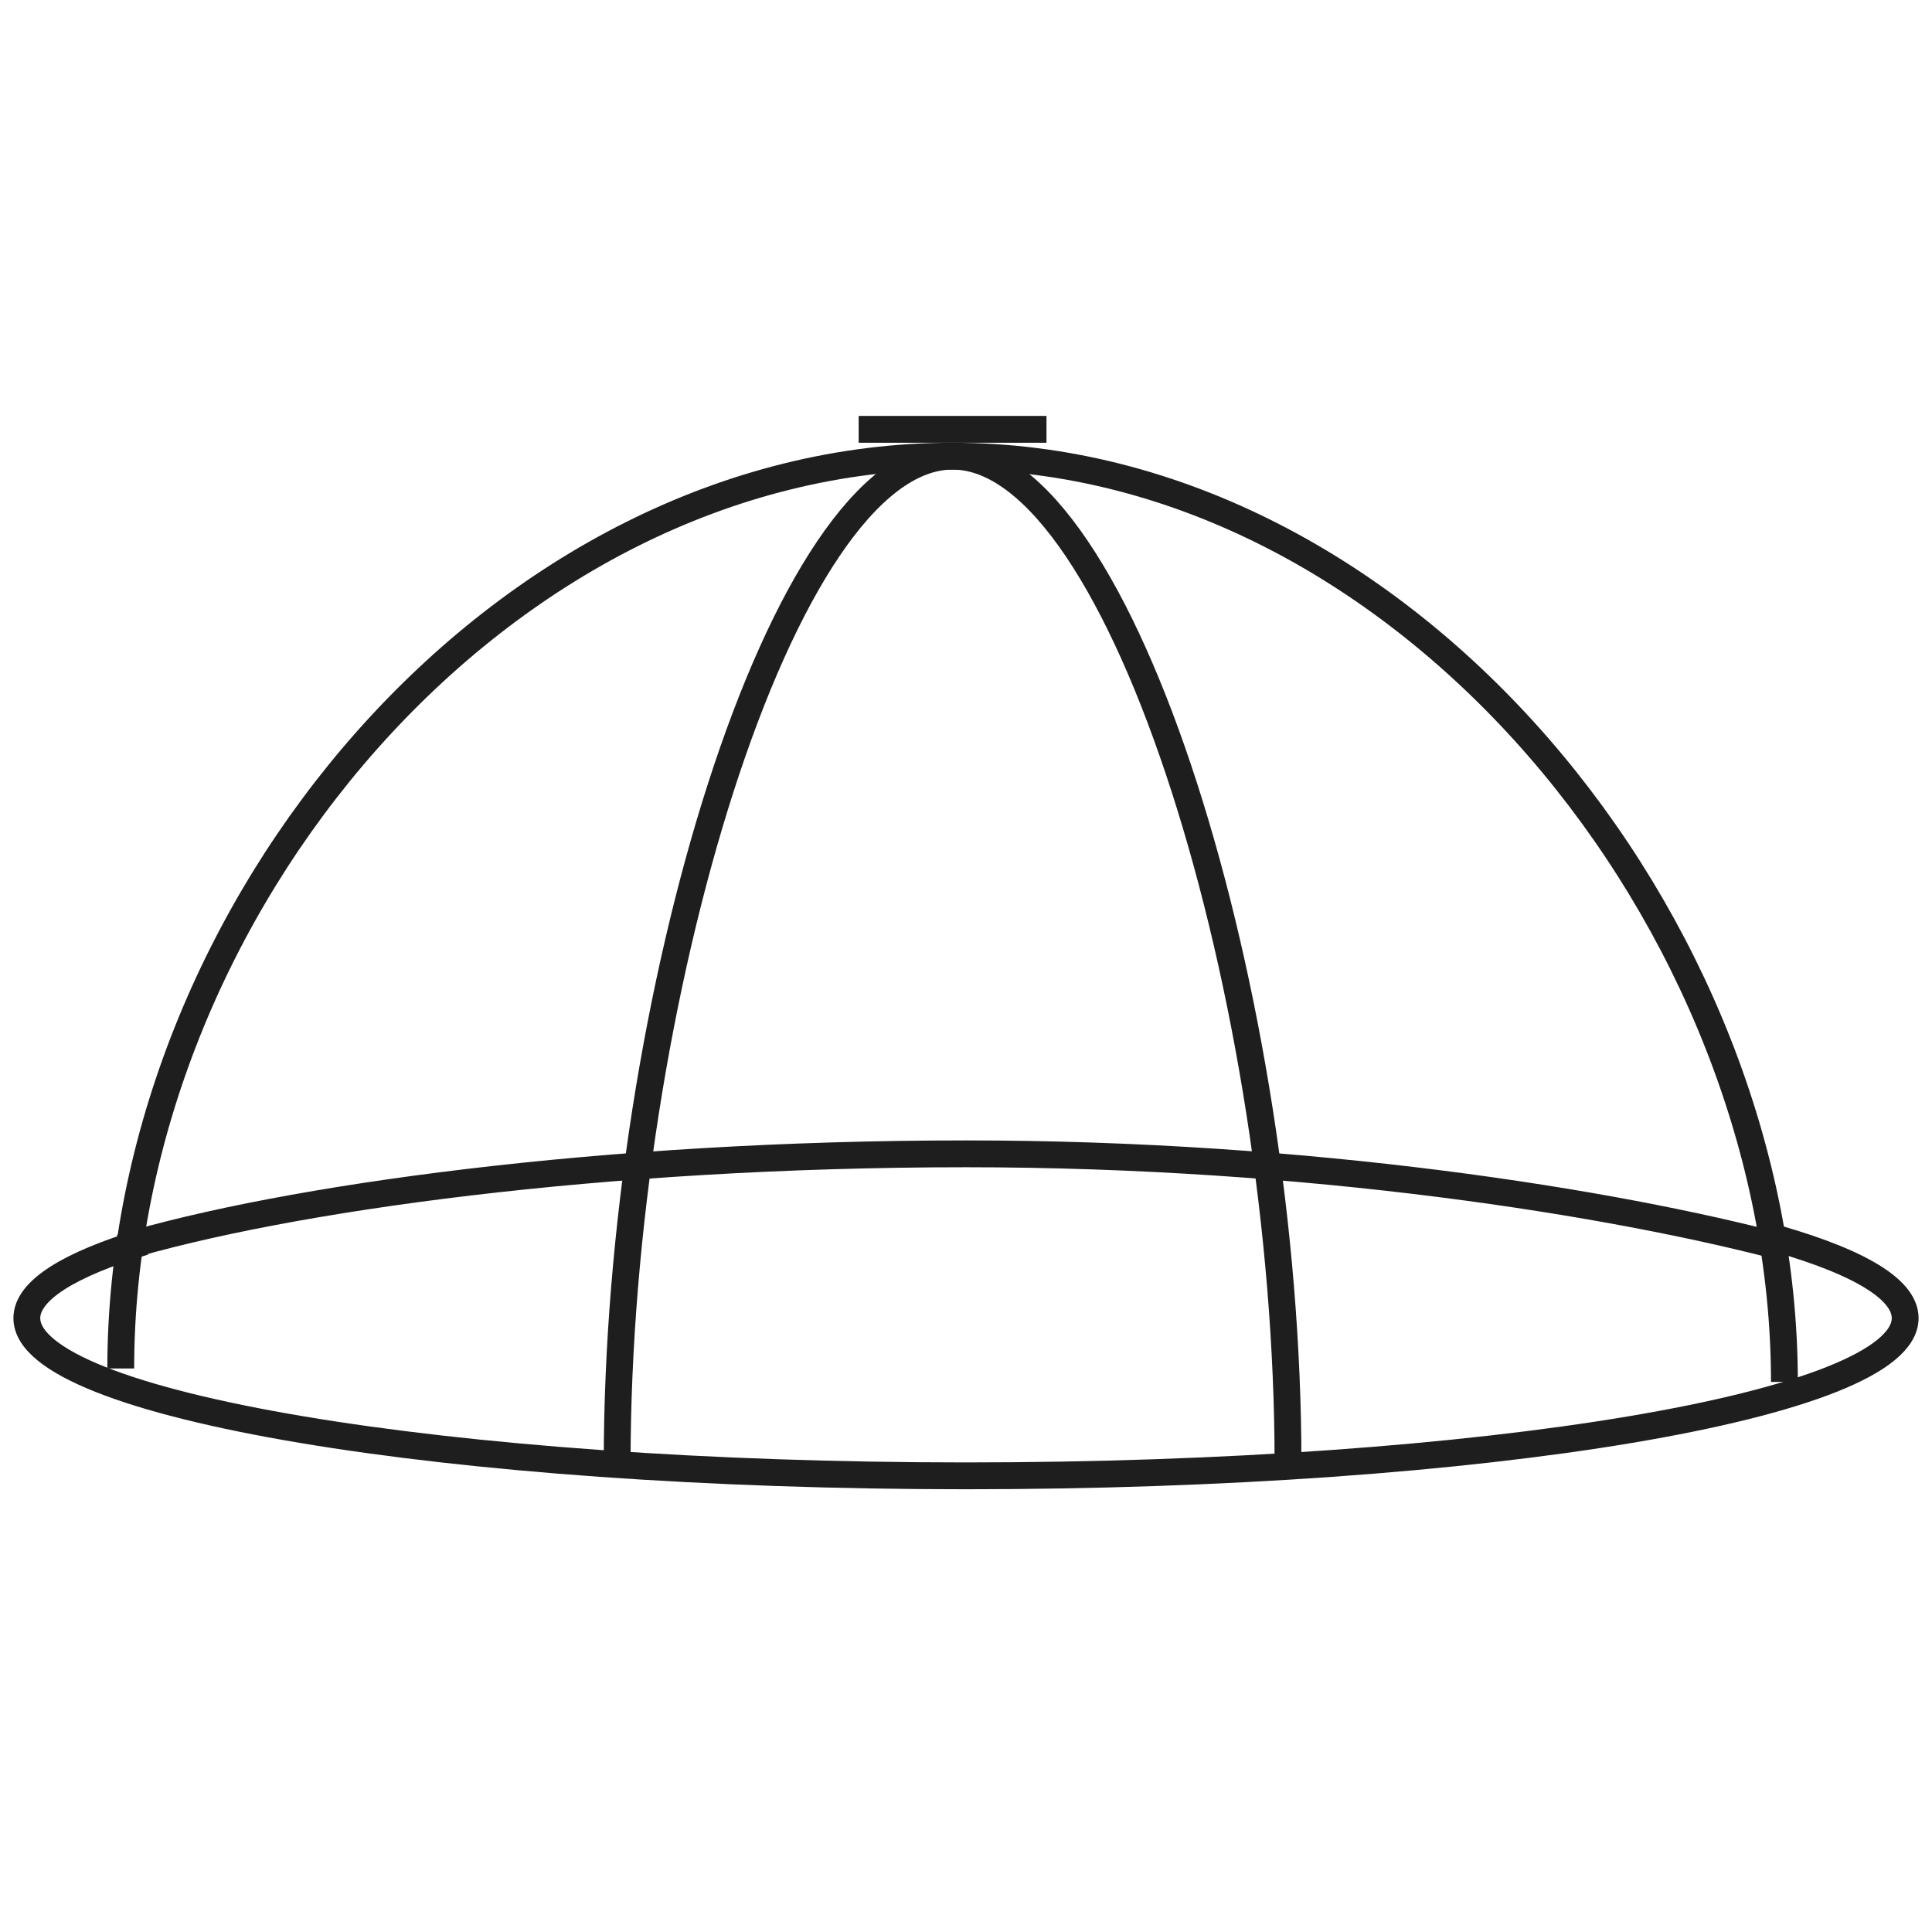 <svg width="72" height="72" viewBox="0 0 72 72" fill="none" xmlns="http://www.w3.org/2000/svg">
<path d="M4.5 46.5C10.641 44.655 22.446 43 36 43C48.852 43 60.13 44.811 66.5 46.5" stroke="#1E1E1E"/>
<path d="M32 16H39" stroke="#1E1E1E"/>
<path d="M48 54.5C48 37.379 41.851 17 35.5 17C29.149 17 23 37.379 23 54.5" stroke="#1E1E1E"/>
<path d="M5.375 46.276C2.587 47.12 1 48.09 1 49.123C1 52.369 16.67 55 36 55C55.33 55 71 52.369 71 49.123C71 47.976 69.041 46.905 65.653 46" stroke="#1E1E1E"/>
<path d="M66.5 51.5C66.5 34.379 52.345 17 35.5 17C18.655 17 4.5 33.879 4.5 51" stroke="#1E1E1E"/>
</svg>
